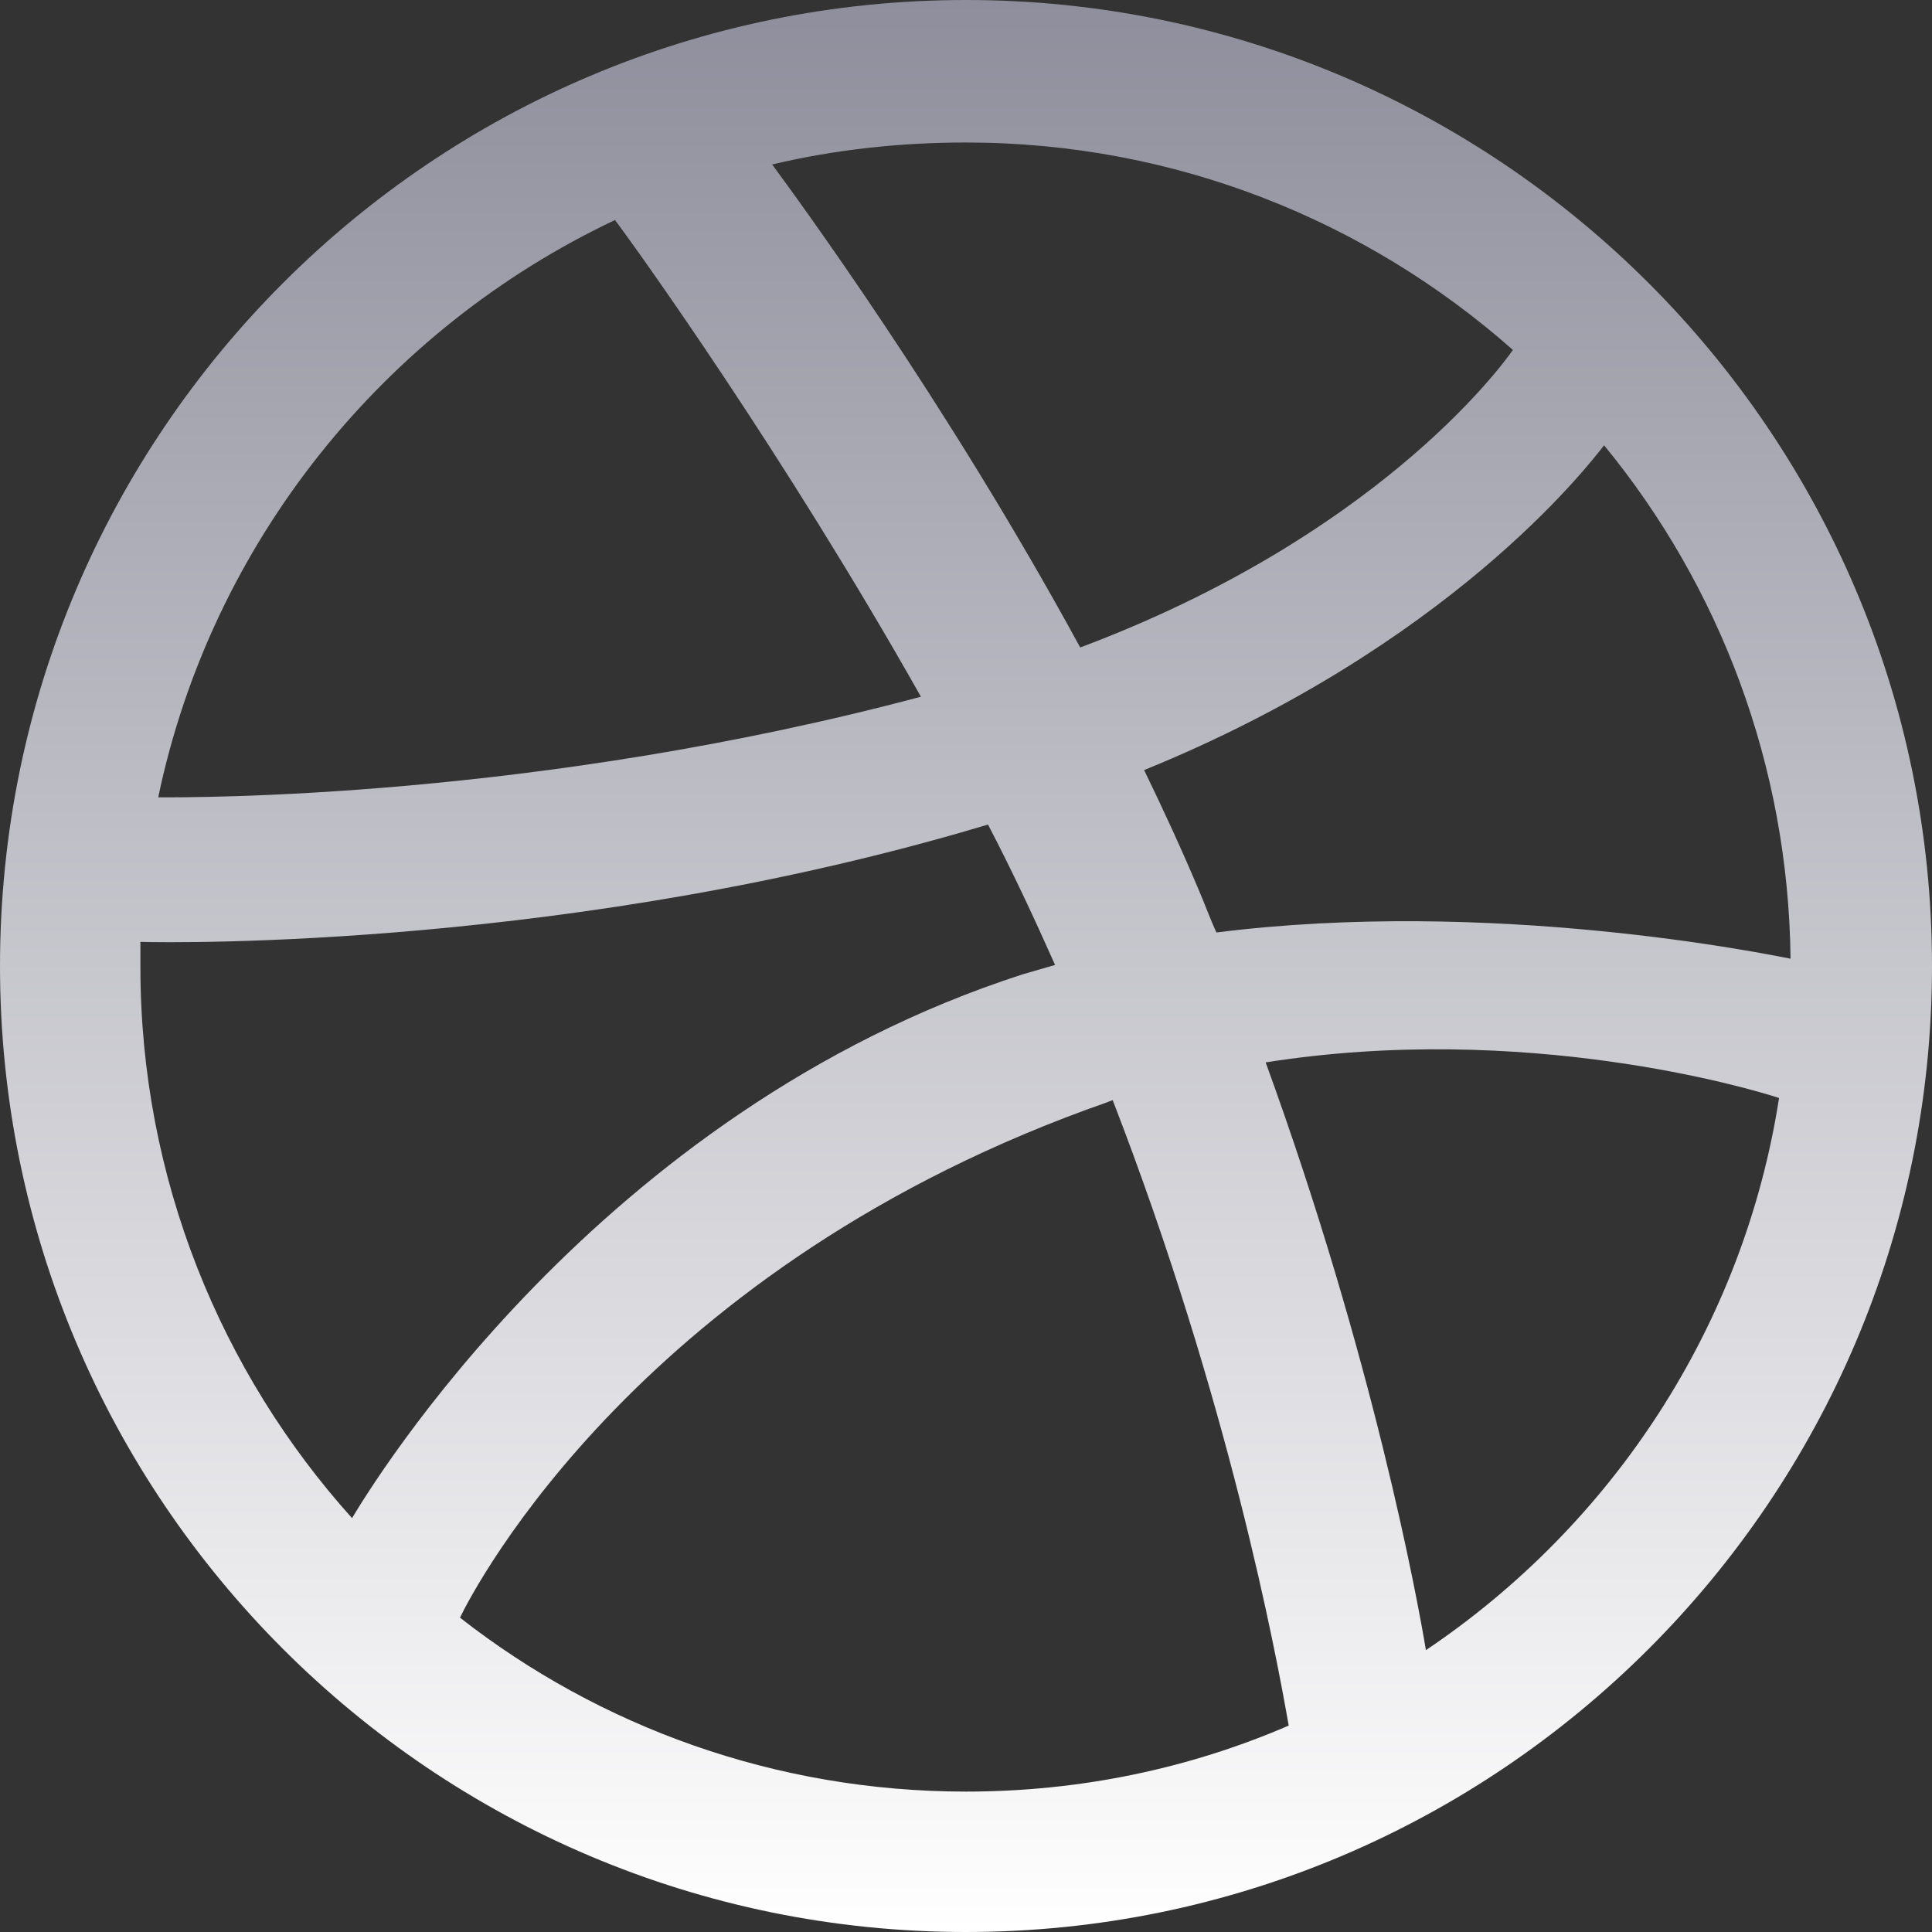 <svg width="27" height="27" viewBox="0 0 37 37" fill="none" xmlns="http://www.w3.org/2000/svg">
<rect x="0" y="0" width="37" height="37" fill="#333333" stroke="none"/>
<path fill-rule="evenodd" clip-rule="evenodd" d="M18.5 0C8.287 0 0 8.287 0 18.5C0 28.713 8.287 37 18.5 37C28.693 37 37 28.713 37 18.5C37 8.287 28.693 0 18.5 0ZM30.72 8.528C32.927 11.216 34.251 14.648 34.291 18.36C33.77 18.259 28.553 17.196 23.296 17.858C23.175 17.597 23.075 17.316 22.954 17.035C22.633 16.273 22.272 15.49 21.911 14.748C27.73 12.38 30.378 8.969 30.72 8.528ZM18.5 2.729C22.513 2.729 26.185 4.234 28.974 6.702C28.693 7.103 26.305 10.293 20.687 12.4C18.099 7.645 15.229 3.752 14.788 3.15C15.972 2.869 17.216 2.729 18.5 2.729ZM11.778 4.214C12.2 4.775 15.009 8.688 17.637 13.343C10.253 15.31 3.732 15.27 3.03 15.27C4.053 10.374 7.364 6.3 11.778 4.214ZM2.689 18.52C2.689 18.36 2.689 18.199 2.689 18.038C3.371 18.058 11.036 18.159 18.921 15.791C19.383 16.674 19.804 17.577 20.206 18.48C20.005 18.54 19.784 18.6 19.584 18.66C11.437 21.289 7.103 28.472 6.742 29.074C4.234 26.285 2.689 22.573 2.689 18.52ZM18.5 34.311C14.848 34.311 11.477 33.067 8.809 30.98C9.089 30.399 12.3 24.219 21.209 21.108C21.249 21.088 21.269 21.088 21.309 21.068C23.536 26.827 24.439 31.663 24.68 33.047C22.774 33.87 20.687 34.311 18.5 34.311ZM27.308 31.602C27.148 30.639 26.305 26.024 24.239 20.346C29.195 19.563 33.529 20.848 34.071 21.028C33.388 25.422 30.86 29.215 27.308 31.602Z" fill="url(#paint0_linear_32_357)"/>
<defs>
<linearGradient id="paint0_linear_32_357" x1="18.5" y1="0" x2="18.5" y2="37" gradientUnits="userSpaceOnUse">
<stop stop-color="#8E8E9C"/>
<stop offset="1" stop-color="#ffffff"/>
</linearGradient>
</defs>
</svg>
